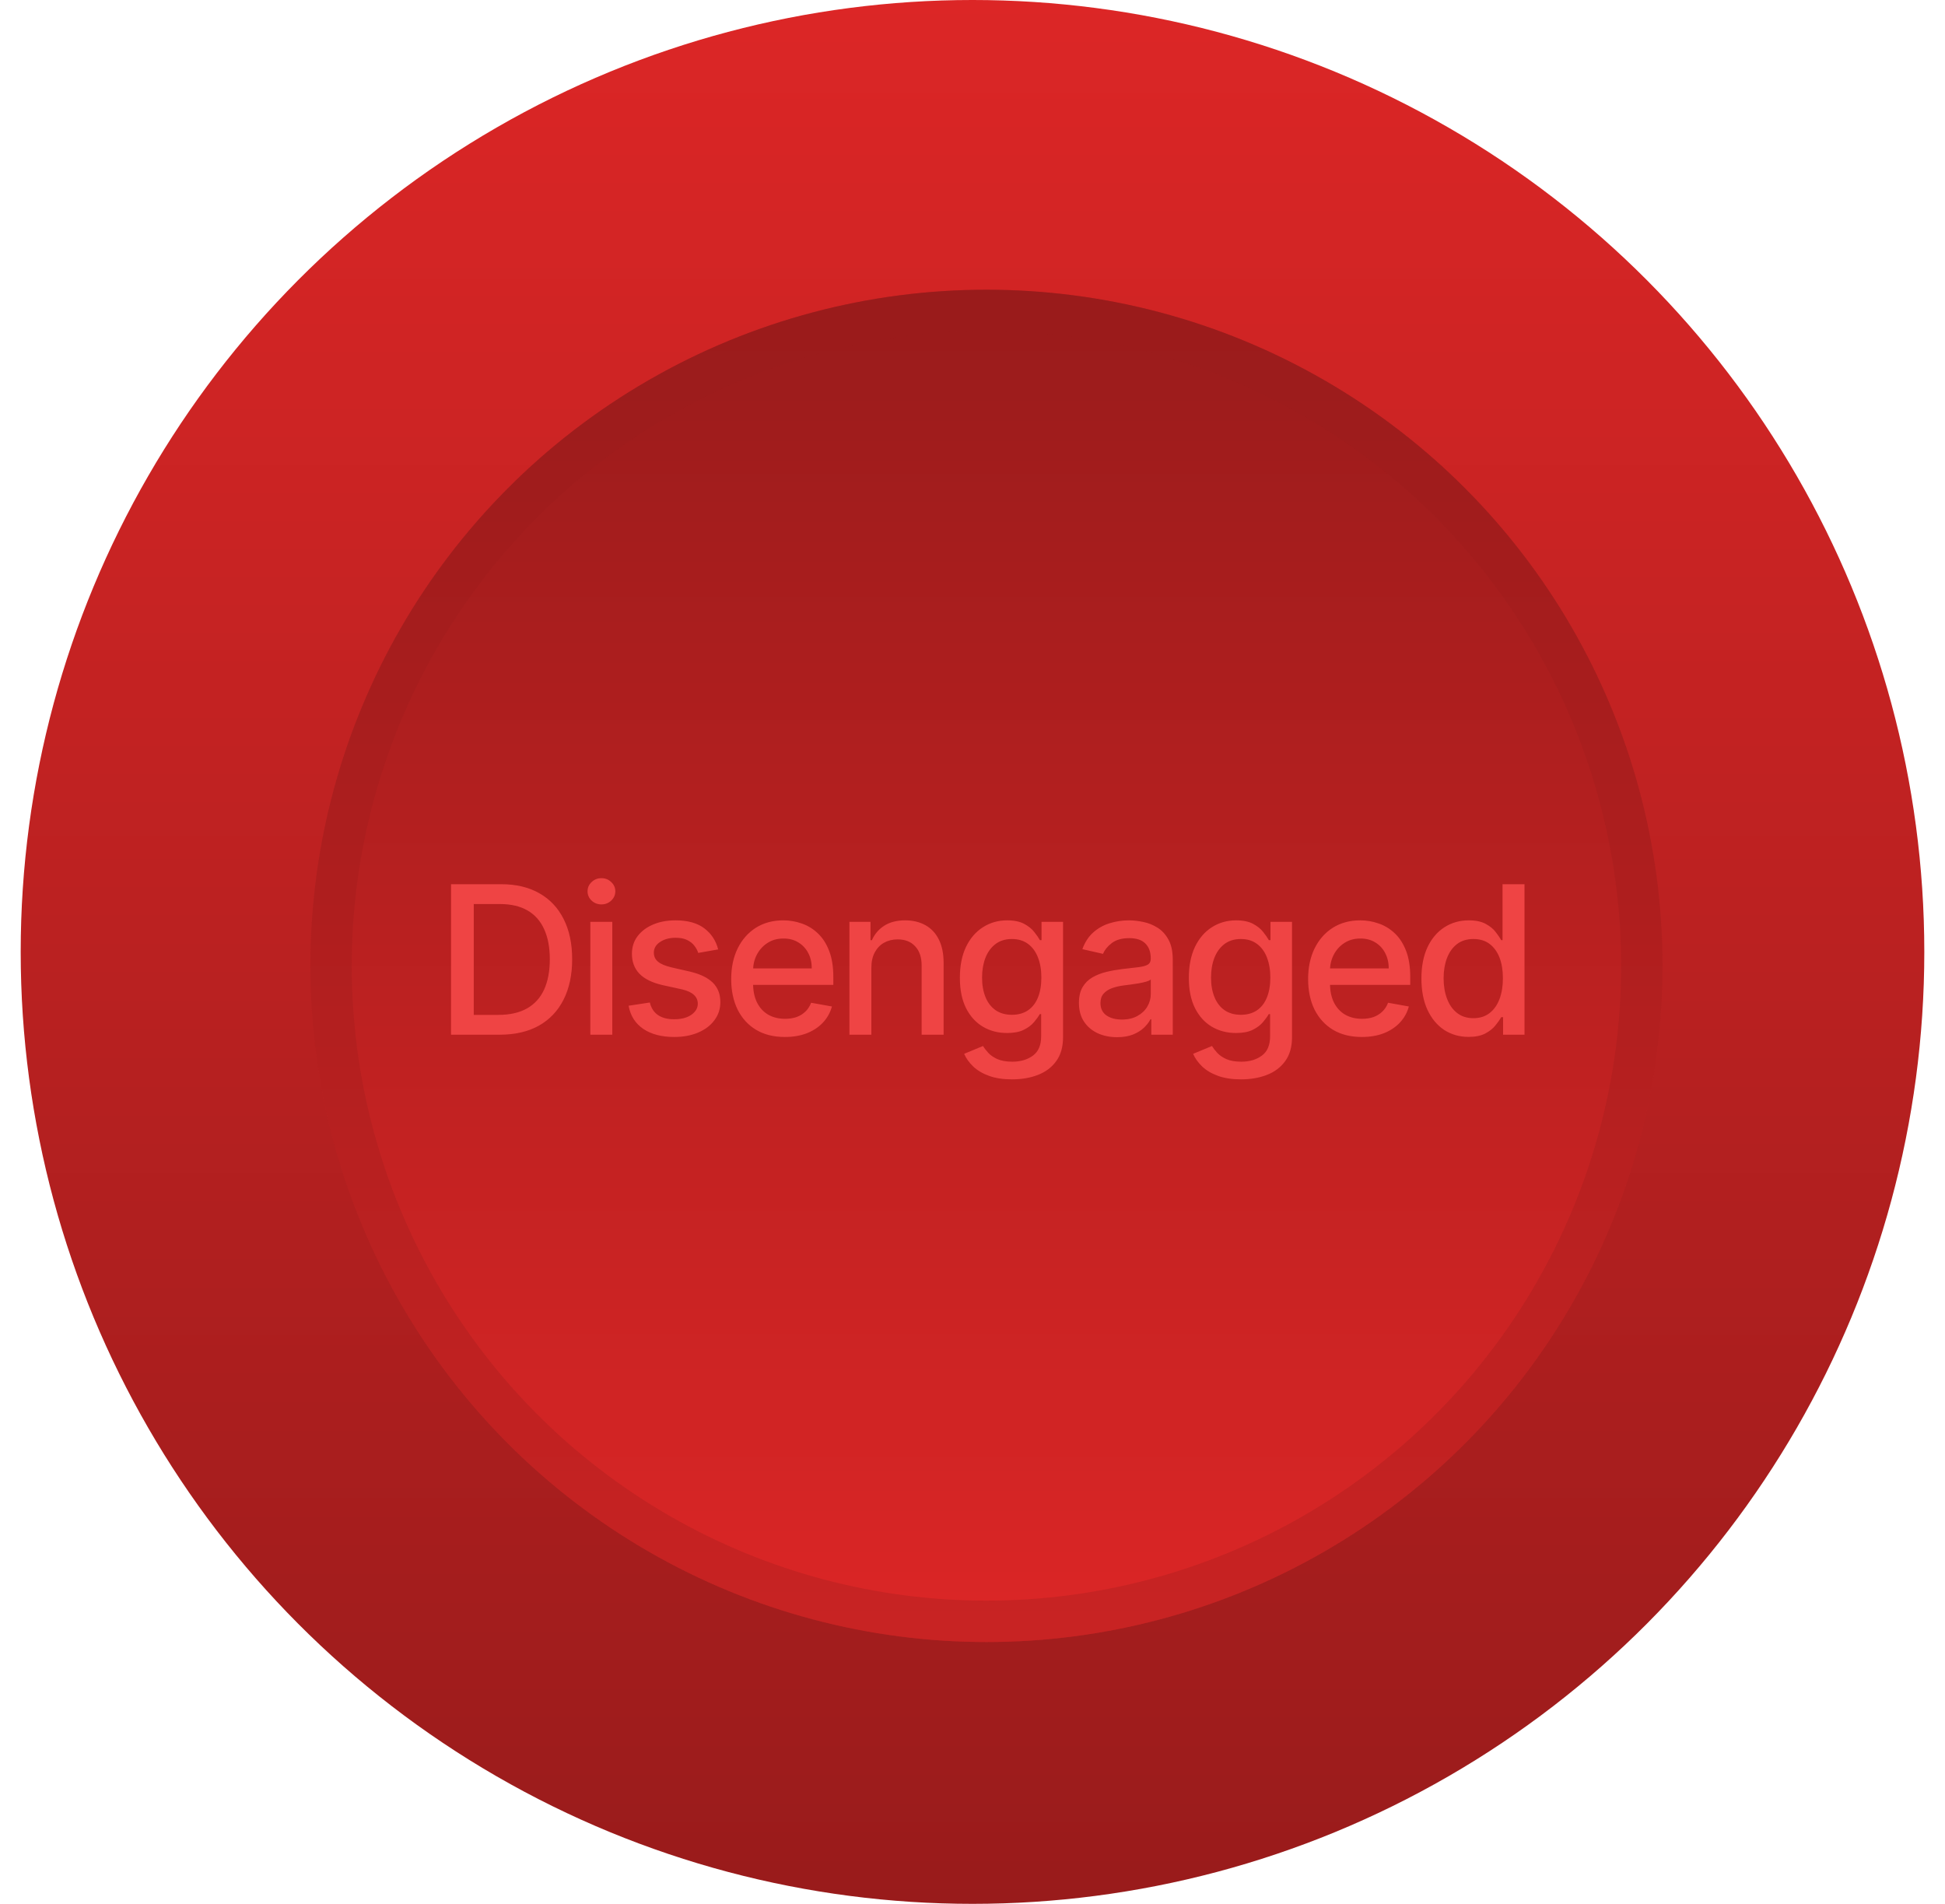 <svg width="47" height="46" viewBox="0 0 47 46" fill="none" xmlns="http://www.w3.org/2000/svg">
<circle cx="23.5" cy="23" r="23" fill="url(#paint0_linear_1_5895)"/>
<circle cx="23.837" cy="23.337" r="16.337" fill="url(#paint1_linear_1_5895)"/>
<circle cx="23.837" cy="23.337" r="15.837" stroke="#991B1B" stroke-opacity="0.3"/>
<path d="M12.077 25H10.899V21.364H12.114C12.47 21.364 12.776 21.436 13.032 21.582C13.288 21.726 13.483 21.934 13.62 22.205C13.757 22.475 13.826 22.799 13.826 23.177C13.826 23.555 13.756 23.881 13.618 24.153C13.481 24.425 13.282 24.635 13.021 24.782C12.761 24.927 12.446 25 12.077 25ZM11.448 24.521H12.046C12.323 24.521 12.554 24.468 12.737 24.364C12.921 24.259 13.058 24.107 13.149 23.908C13.24 23.708 13.286 23.464 13.286 23.177C13.286 22.891 13.24 22.649 13.149 22.45C13.059 22.251 12.925 22.101 12.746 21.997C12.567 21.895 12.345 21.843 12.08 21.843H11.448V24.521ZM14.265 25V22.273H14.796V25H14.265ZM14.533 21.852C14.441 21.852 14.362 21.821 14.296 21.76C14.23 21.697 14.198 21.622 14.198 21.536C14.198 21.448 14.23 21.374 14.296 21.312C14.362 21.249 14.441 21.218 14.533 21.218C14.626 21.218 14.704 21.249 14.77 21.312C14.836 21.374 14.869 21.448 14.869 21.536C14.869 21.622 14.836 21.697 14.77 21.76C14.704 21.821 14.626 21.852 14.533 21.852ZM17.354 22.939L16.873 23.024C16.853 22.962 16.821 22.904 16.777 22.848C16.734 22.792 16.676 22.747 16.603 22.711C16.53 22.676 16.438 22.658 16.328 22.658C16.177 22.658 16.052 22.692 15.951 22.759C15.851 22.826 15.8 22.911 15.8 23.017C15.8 23.108 15.834 23.181 15.902 23.237C15.969 23.293 16.078 23.338 16.228 23.374L16.662 23.473C16.913 23.531 17.1 23.62 17.223 23.741C17.346 23.862 17.407 24.019 17.407 24.212C17.407 24.375 17.36 24.521 17.265 24.648C17.172 24.775 17.041 24.875 16.873 24.947C16.706 25.019 16.512 25.055 16.292 25.055C15.987 25.055 15.738 24.99 15.545 24.86C15.352 24.728 15.233 24.542 15.19 24.3L15.703 24.222C15.735 24.356 15.8 24.457 15.9 24.526C15.999 24.593 16.129 24.627 16.289 24.627C16.463 24.627 16.602 24.591 16.706 24.519C16.81 24.445 16.862 24.356 16.862 24.251C16.862 24.166 16.83 24.094 16.766 24.036C16.704 23.978 16.607 23.934 16.477 23.904L16.015 23.803C15.761 23.745 15.573 23.653 15.451 23.526C15.33 23.4 15.27 23.239 15.27 23.045C15.27 22.884 15.315 22.743 15.405 22.622C15.495 22.502 15.619 22.408 15.777 22.34C15.936 22.271 16.118 22.237 16.323 22.237C16.617 22.237 16.849 22.301 17.018 22.429C17.188 22.556 17.3 22.726 17.354 22.939ZM18.966 25.055C18.698 25.055 18.466 24.998 18.272 24.883C18.079 24.767 17.93 24.604 17.825 24.395C17.721 24.184 17.669 23.937 17.669 23.654C17.669 23.375 17.721 23.129 17.825 22.916C17.93 22.702 18.077 22.536 18.265 22.416C18.454 22.297 18.676 22.237 18.929 22.237C19.083 22.237 19.232 22.263 19.377 22.314C19.521 22.364 19.651 22.444 19.765 22.553C19.88 22.662 19.971 22.804 20.037 22.978C20.104 23.15 20.137 23.361 20.137 23.608V23.796H17.969V23.398H19.616C19.616 23.259 19.588 23.135 19.531 23.027C19.474 22.918 19.394 22.833 19.291 22.77C19.19 22.707 19.07 22.676 18.933 22.676C18.784 22.676 18.653 22.712 18.542 22.786C18.432 22.858 18.347 22.953 18.287 23.07C18.227 23.186 18.198 23.312 18.198 23.448V23.759C18.198 23.941 18.23 24.096 18.294 24.224C18.359 24.352 18.449 24.45 18.565 24.517C18.681 24.583 18.817 24.616 18.972 24.616C19.072 24.616 19.164 24.602 19.247 24.574C19.33 24.544 19.401 24.5 19.462 24.442C19.522 24.384 19.568 24.313 19.6 24.228L20.103 24.318C20.063 24.466 19.99 24.596 19.886 24.707C19.783 24.817 19.654 24.903 19.497 24.965C19.342 25.025 19.165 25.055 18.966 25.055ZM21.056 23.381V25H20.526V22.273H21.035V22.717H21.069C21.132 22.572 21.23 22.456 21.364 22.369C21.499 22.281 21.669 22.237 21.873 22.237C22.059 22.237 22.222 22.276 22.362 22.354C22.501 22.431 22.61 22.546 22.686 22.699C22.763 22.852 22.802 23.04 22.802 23.265V25H22.271V23.329C22.271 23.131 22.22 22.977 22.116 22.866C22.014 22.753 21.872 22.697 21.692 22.697C21.569 22.697 21.46 22.724 21.364 22.777C21.269 22.83 21.194 22.908 21.138 23.011C21.084 23.113 21.056 23.236 21.056 23.381ZM24.457 26.079C24.241 26.079 24.054 26.051 23.898 25.994C23.743 25.938 23.616 25.862 23.518 25.769C23.42 25.675 23.346 25.573 23.298 25.462L23.754 25.273C23.786 25.326 23.829 25.381 23.882 25.439C23.937 25.498 24.01 25.548 24.102 25.59C24.196 25.631 24.316 25.652 24.463 25.652C24.664 25.652 24.83 25.602 24.962 25.504C25.093 25.407 25.159 25.252 25.159 25.039V24.503H25.125C25.093 24.561 25.047 24.625 24.986 24.696C24.927 24.767 24.846 24.829 24.741 24.881C24.637 24.933 24.502 24.959 24.335 24.959C24.119 24.959 23.925 24.909 23.753 24.808C23.581 24.706 23.445 24.557 23.344 24.359C23.245 24.16 23.195 23.916 23.195 23.626C23.195 23.336 23.244 23.087 23.342 22.88C23.442 22.673 23.578 22.514 23.751 22.404C23.924 22.293 24.119 22.237 24.338 22.237C24.508 22.237 24.644 22.266 24.749 22.322C24.853 22.378 24.934 22.443 24.992 22.518C25.051 22.592 25.097 22.658 25.129 22.715H25.168V22.273H25.688V25.06C25.688 25.295 25.633 25.487 25.524 25.637C25.416 25.788 25.268 25.899 25.082 25.971C24.898 26.043 24.689 26.079 24.457 26.079ZM24.452 24.519C24.605 24.519 24.734 24.483 24.839 24.412C24.946 24.34 25.026 24.237 25.081 24.103C25.136 23.968 25.164 23.807 25.164 23.619C25.164 23.435 25.137 23.274 25.082 23.134C25.028 22.994 24.948 22.885 24.843 22.807C24.737 22.728 24.607 22.688 24.452 22.688C24.292 22.688 24.159 22.73 24.053 22.812C23.946 22.894 23.866 23.005 23.811 23.146C23.758 23.287 23.731 23.445 23.731 23.619C23.731 23.797 23.758 23.954 23.813 24.089C23.867 24.224 23.948 24.329 24.054 24.405C24.162 24.481 24.295 24.519 24.452 24.519ZM26.994 25.06C26.821 25.06 26.665 25.028 26.525 24.965C26.385 24.899 26.274 24.805 26.193 24.682C26.112 24.559 26.072 24.408 26.072 24.229C26.072 24.076 26.102 23.949 26.161 23.849C26.22 23.75 26.3 23.671 26.401 23.613C26.501 23.555 26.614 23.512 26.738 23.482C26.862 23.452 26.989 23.43 27.118 23.414C27.281 23.395 27.414 23.38 27.516 23.368C27.617 23.355 27.691 23.334 27.738 23.306C27.784 23.278 27.807 23.232 27.807 23.168V23.155C27.807 23 27.763 22.88 27.675 22.795C27.589 22.709 27.46 22.667 27.288 22.667C27.11 22.667 26.969 22.707 26.866 22.786C26.764 22.864 26.694 22.951 26.654 23.047L26.155 22.933C26.215 22.767 26.301 22.634 26.415 22.532C26.529 22.429 26.662 22.354 26.811 22.308C26.96 22.261 27.117 22.237 27.281 22.237C27.39 22.237 27.506 22.25 27.627 22.276C27.75 22.301 27.865 22.347 27.972 22.415C28.08 22.482 28.168 22.579 28.236 22.704C28.305 22.828 28.339 22.99 28.339 23.189V25H27.821V24.627H27.8C27.765 24.696 27.714 24.763 27.645 24.829C27.576 24.896 27.488 24.951 27.381 24.995C27.273 25.038 27.144 25.06 26.994 25.06ZM27.109 24.634C27.256 24.634 27.381 24.605 27.485 24.547C27.591 24.489 27.671 24.413 27.725 24.32C27.781 24.225 27.808 24.124 27.808 24.016V23.665C27.79 23.684 27.753 23.701 27.698 23.718C27.645 23.733 27.584 23.747 27.516 23.759C27.447 23.77 27.38 23.78 27.315 23.789C27.25 23.797 27.195 23.805 27.152 23.81C27.049 23.823 26.954 23.845 26.869 23.876C26.785 23.907 26.718 23.951 26.667 24.009C26.617 24.066 26.592 24.142 26.592 24.236C26.592 24.368 26.641 24.467 26.738 24.535C26.835 24.601 26.959 24.634 27.109 24.634ZM29.99 26.079C29.773 26.079 29.587 26.051 29.431 25.994C29.276 25.938 29.149 25.862 29.051 25.769C28.953 25.675 28.879 25.573 28.831 25.462L29.287 25.273C29.319 25.326 29.361 25.381 29.415 25.439C29.469 25.498 29.543 25.548 29.635 25.59C29.728 25.631 29.849 25.652 29.995 25.652C30.197 25.652 30.363 25.602 30.494 25.504C30.626 25.407 30.691 25.252 30.691 25.039V24.503H30.658C30.626 24.561 30.579 24.625 30.519 24.696C30.46 24.767 30.378 24.829 30.274 24.881C30.17 24.933 30.034 24.959 29.867 24.959C29.652 24.959 29.458 24.909 29.285 24.808C29.113 24.706 28.977 24.557 28.877 24.359C28.777 24.16 28.728 23.916 28.728 23.626C28.728 23.336 28.777 23.087 28.875 22.88C28.974 22.673 29.11 22.514 29.283 22.404C29.456 22.293 29.652 22.237 29.871 22.237C30.04 22.237 30.177 22.266 30.281 22.322C30.385 22.378 30.466 22.443 30.524 22.518C30.584 22.592 30.629 22.658 30.661 22.715H30.7V22.273H31.221V25.06C31.221 25.295 31.166 25.487 31.057 25.637C30.948 25.788 30.801 25.899 30.615 25.971C30.43 26.043 30.222 26.079 29.99 26.079ZM29.985 24.519C30.137 24.519 30.266 24.483 30.372 24.412C30.478 24.34 30.559 24.237 30.613 24.103C30.669 23.968 30.697 23.807 30.697 23.619C30.697 23.435 30.669 23.274 30.615 23.134C30.561 22.994 30.481 22.885 30.375 22.807C30.27 22.728 30.14 22.688 29.985 22.688C29.825 22.688 29.692 22.73 29.585 22.812C29.479 22.894 29.398 23.005 29.344 23.146C29.29 23.287 29.264 23.445 29.264 23.619C29.264 23.797 29.291 23.954 29.346 24.089C29.4 24.224 29.48 24.329 29.587 24.405C29.695 24.481 29.827 24.519 29.985 24.519ZM32.908 25.055C32.639 25.055 32.408 24.998 32.214 24.883C32.021 24.767 31.872 24.604 31.766 24.395C31.662 24.184 31.61 23.937 31.61 23.654C31.61 23.375 31.662 23.129 31.766 22.916C31.872 22.702 32.018 22.536 32.207 22.416C32.396 22.297 32.617 22.237 32.871 22.237C33.025 22.237 33.174 22.263 33.318 22.314C33.462 22.364 33.592 22.444 33.707 22.553C33.822 22.662 33.912 22.804 33.979 22.978C34.045 23.15 34.078 23.361 34.078 23.608V23.796H31.91V23.398H33.558C33.558 23.259 33.529 23.135 33.472 23.027C33.416 22.918 33.336 22.833 33.233 22.77C33.131 22.707 33.011 22.676 32.874 22.676C32.725 22.676 32.595 22.712 32.483 22.786C32.373 22.858 32.288 22.953 32.228 23.07C32.169 23.186 32.139 23.312 32.139 23.448V23.759C32.139 23.941 32.171 24.096 32.235 24.224C32.3 24.352 32.391 24.45 32.507 24.517C32.623 24.583 32.758 24.616 32.913 24.616C33.014 24.616 33.106 24.602 33.188 24.574C33.271 24.544 33.343 24.5 33.403 24.442C33.464 24.384 33.51 24.313 33.542 24.228L34.044 24.318C34.004 24.466 33.932 24.596 33.828 24.707C33.725 24.817 33.595 24.903 33.439 24.965C33.284 25.025 33.107 25.055 32.908 25.055ZM35.488 25.053C35.268 25.053 35.071 24.997 34.898 24.885C34.727 24.771 34.592 24.609 34.494 24.4C34.397 24.189 34.348 23.936 34.348 23.642C34.348 23.347 34.397 23.095 34.495 22.885C34.595 22.676 34.731 22.515 34.904 22.404C35.077 22.293 35.273 22.237 35.492 22.237C35.661 22.237 35.797 22.266 35.9 22.322C36.004 22.378 36.085 22.443 36.141 22.518C36.199 22.592 36.244 22.658 36.276 22.715H36.308V21.364H36.839V25H36.321V24.576H36.276C36.244 24.634 36.198 24.7 36.138 24.774C36.079 24.849 35.997 24.914 35.893 24.97C35.789 25.025 35.654 25.053 35.488 25.053ZM35.605 24.601C35.758 24.601 35.887 24.56 35.992 24.48C36.099 24.398 36.179 24.285 36.234 24.141C36.289 23.996 36.317 23.828 36.317 23.636C36.317 23.447 36.29 23.281 36.236 23.139C36.181 22.997 36.101 22.887 35.996 22.807C35.891 22.728 35.76 22.688 35.605 22.688C35.445 22.688 35.312 22.73 35.206 22.812C35.099 22.895 35.019 23.008 34.964 23.152C34.911 23.295 34.884 23.456 34.884 23.636C34.884 23.819 34.911 23.983 34.966 24.128C35.02 24.274 35.101 24.389 35.208 24.474C35.315 24.558 35.448 24.601 35.605 24.601Z" fill="#EF4444"/>
<defs>
<linearGradient id="paint0_linear_1_5895" x1="23.5" y1="0" x2="23.5" y2="46" gradientUnits="userSpaceOnUse">
<stop stop-color="#DC2626"/>
<stop offset="0.488" stop-color="#BB2121"/>
<stop offset="1" stop-color="#991B1B"/>
</linearGradient>
<linearGradient id="paint1_linear_1_5895" x1="23.837" y1="39.674" x2="23.837" y2="7" gradientUnits="userSpaceOnUse">
<stop stop-color="#DC2626"/>
<stop offset="1" stop-color="#991B1B"/>
</linearGradient>
</defs>
</svg>
